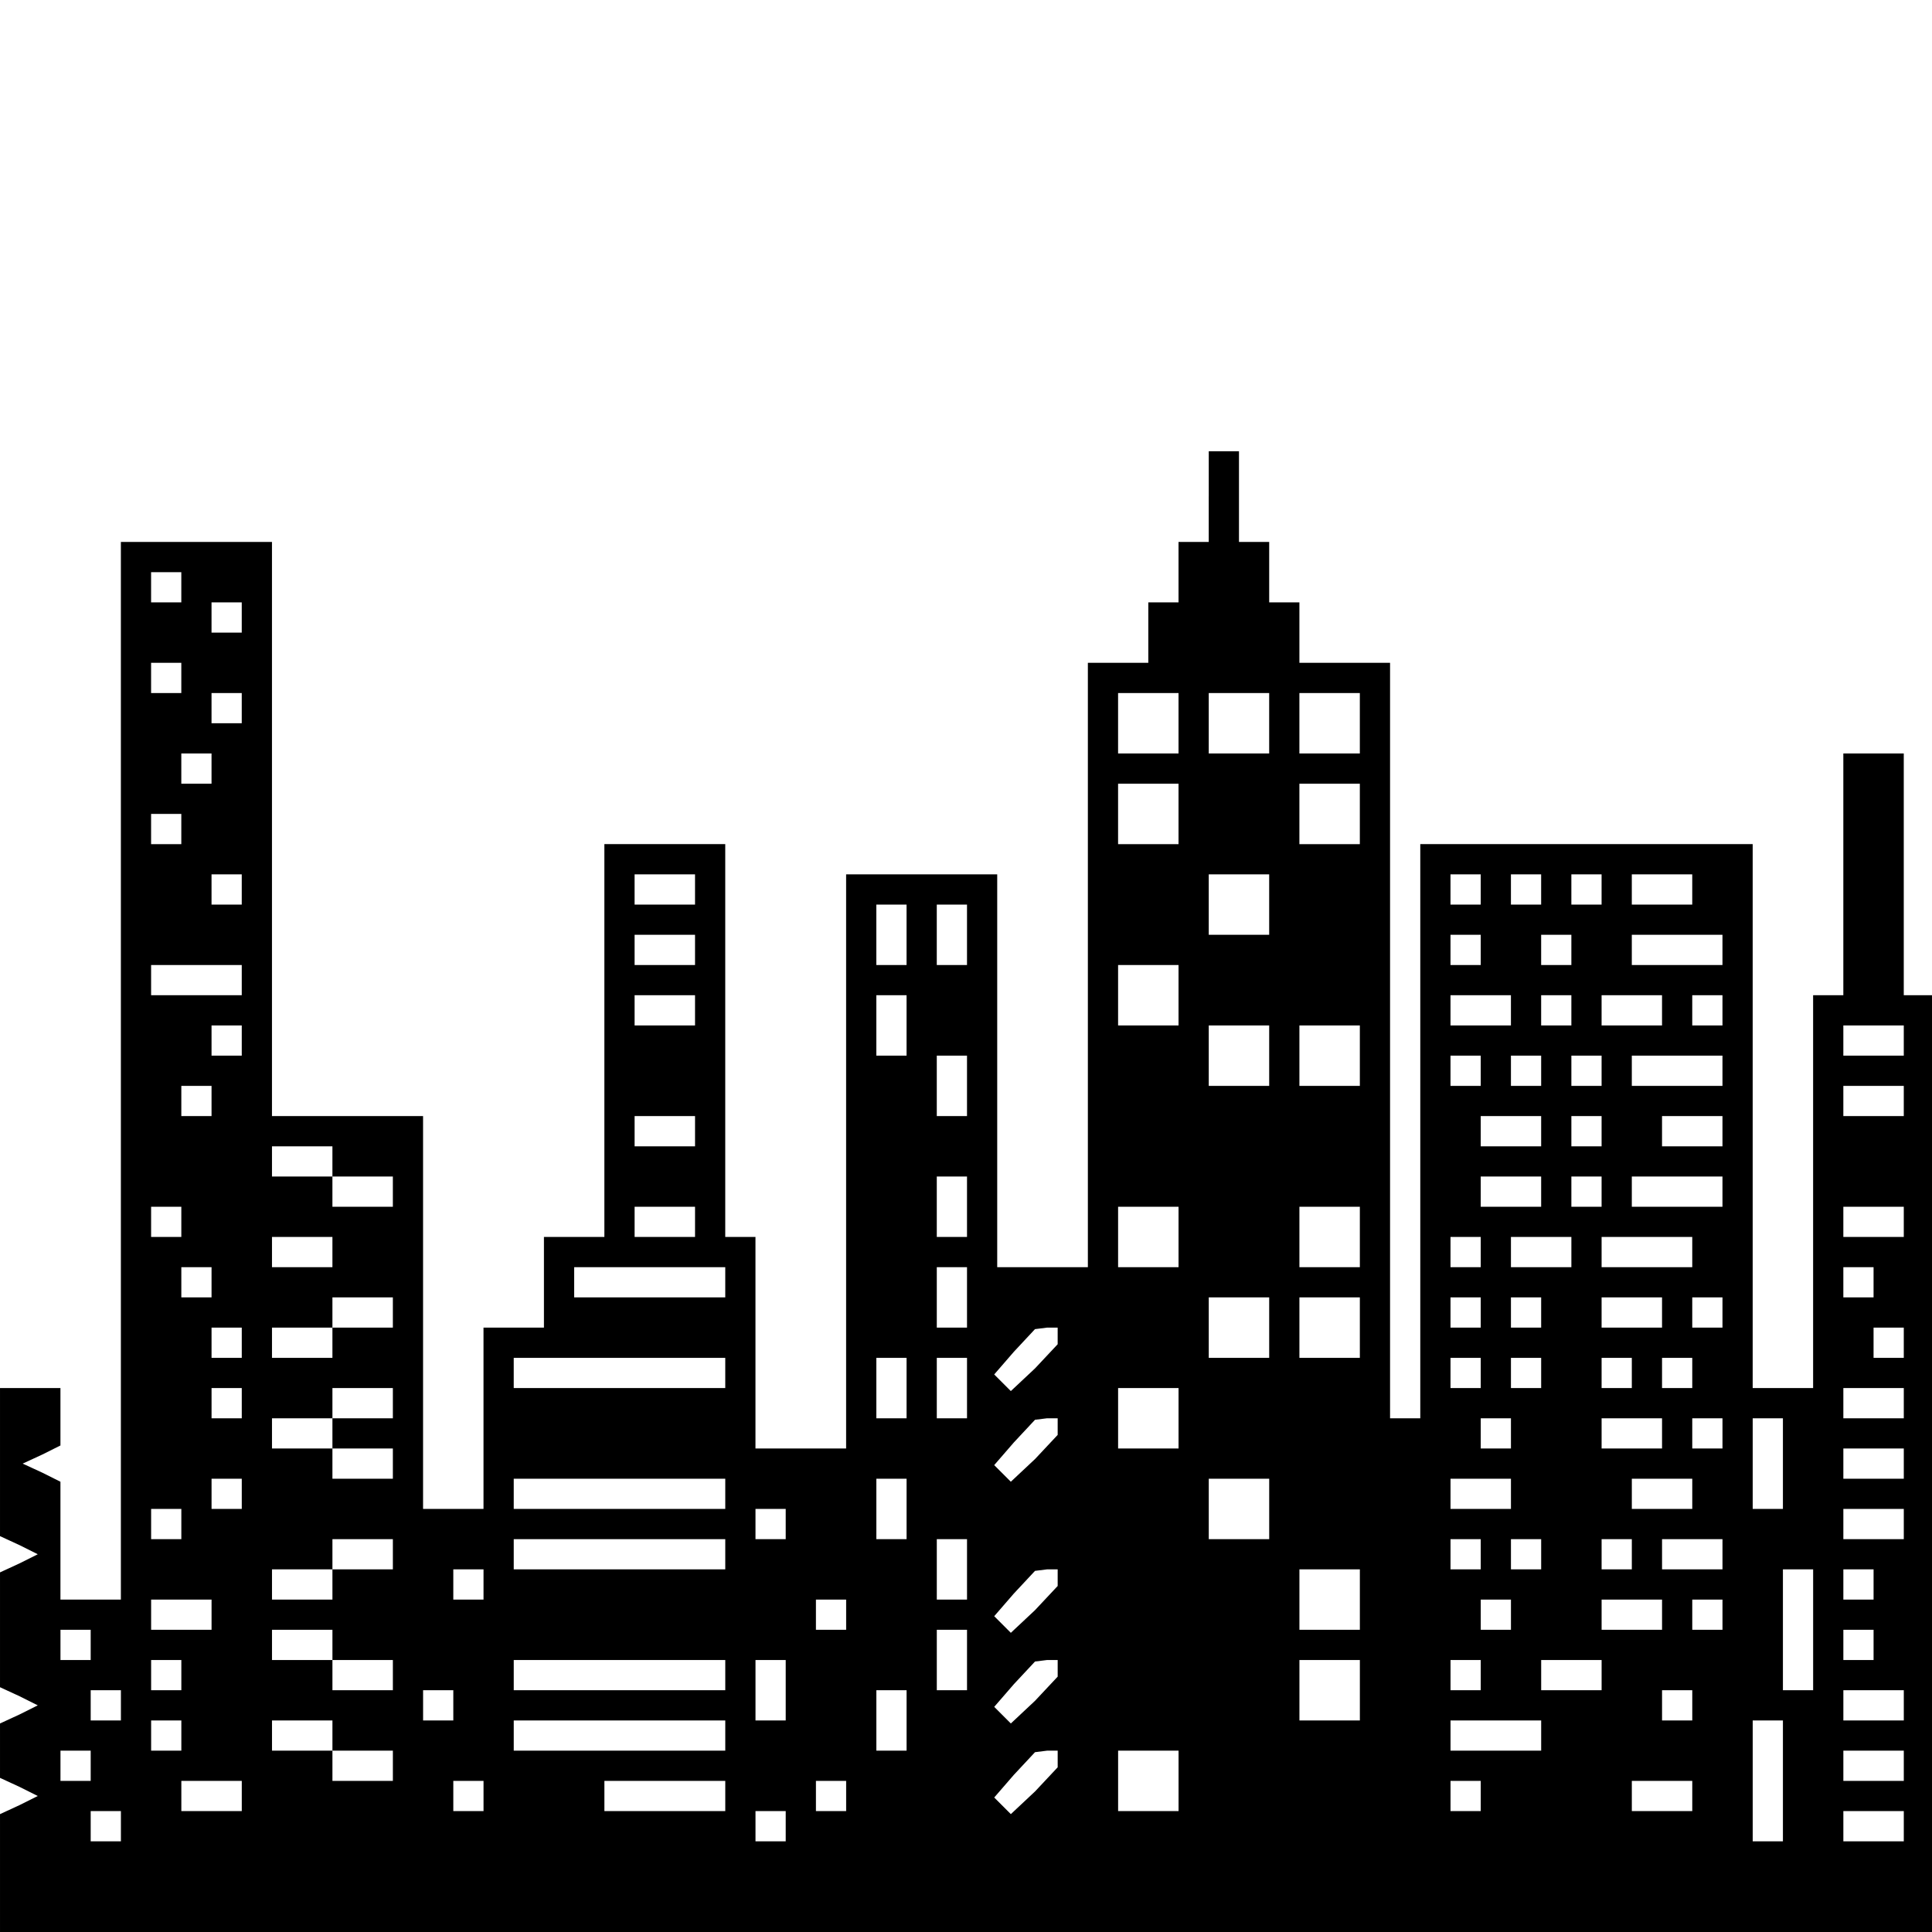 <?xml version="1.0" standalone="no"?>
<!DOCTYPE svg PUBLIC "-//W3C//DTD SVG 20010904//EN"
 "http://www.w3.org/TR/2001/REC-SVG-20010904/DTD/svg10.dtd">
<svg version="1.0" xmlns="http://www.w3.org/2000/svg"
 width="468pt" height="468pt" viewBox="0 0 468 468"
 preserveAspectRatio="xMidYMid meet">
<g transform="translate(0,468) scale(0.366,-0.366)"
fill="#000000" stroke="none">
<path d="M800 950 l0 -30 -10 0 -10 0 0 -20 0 -20 -10 0 -10 0 0 -20 0 -20
-20 0 -20 0 0 -200 0 -200 -30 0 -30 0 0 130 0 130 -50 0 -50 0 0 -190 0 -190
-30 0 -30 0 0 70 0 70 -10 0 -10 0 0 130 0 130 -40 0 -40 0 0 -130 0 -130 -20
0 -20 0 0 -30 0 -30 -20 0 -20 0 0 -60 0 -60 -20 0 -20 0 0 130 0 130 -50 0
-50 0 0 190 0 190 -50 0 -50 0 0 -350 0 -350 -20 0 -20 0 0 39 0 39 -12 6 -13
6 13 6 12 6 0 19 0 19 -20 0 -20 0 0 -49 0 -49 13 -6 12 -6 -12 -6 -13 -6 0
-38 0 -38 13 -6 12 -6 -12 -6 -13 -6 0 -18 0 -18 13 -6 12 -6 -12 -6 -13 -6 0
-39 0 -39 640 0 640 0 0 310 0 310 -10 0 -10 0 0 80 0 80 -20 0 -20 0 0 -80 0
-80 -10 0 -10 0 0 -130 0 -130 -20 0 -20 0 0 180 0 180 -110 0 -110 0 0 -190
0 -190 -10 0 -10 0 0 250 0 250 -30 0 -30 0 0 20 0 20 -10 0 -10 0 0 20 0 20
-10 0 -10 0 0 30 0 30 -10 0 -10 0 0 -30z m-680 -60 l0 -10 -10 0 -10 0 0 10
0 10 10 0 10 0 0 -10z m40 -20 l0 -10 -10 0 -10 0 0 10 0 10 10 0 10 0 0 -10z
m-40 -40 l0 -10 -10 0 -10 0 0 10 0 10 10 0 10 0 0 -10z m40 -20 l0 -10 -10 0
-10 0 0 10 0 10 10 0 10 0 0 -10z m620 -10 l0 -20 -20 0 -20 0 0 20 0 20 20 0
20 0 0 -20z m60 0 l0 -20 -20 0 -20 0 0 20 0 20 20 0 20 0 0 -20z m60 0 l0
-20 -20 0 -20 0 0 20 0 20 20 0 20 0 0 -20z m-760 -30 l0 -10 -10 0 -10 0 0
10 0 10 10 0 10 0 0 -10z m640 -30 l0 -20 -20 0 -20 0 0 20 0 20 20 0 20 0 0
-20z m120 0 l0 -20 -20 0 -20 0 0 20 0 20 20 0 20 0 0 -20z m-780 -10 l0 -10
-10 0 -10 0 0 10 0 10 10 0 10 0 0 -10z m40 -40 l0 -10 -10 0 -10 0 0 10 0 10
10 0 10 0 0 -10z m300 0 l0 -10 -20 0 -20 0 0 10 0 10 20 0 20 0 0 -10z m380
-10 l0 -20 -20 0 -20 0 0 20 0 20 20 0 20 0 0 -20z m140 10 l0 -10 -10 0 -10
0 0 10 0 10 10 0 10 0 0 -10z m40 0 l0 -10 -10 0 -10 0 0 10 0 10 10 0 10 0 0
-10z m40 0 l0 -10 -10 0 -10 0 0 10 0 10 10 0 10 0 0 -10z m60 0 l0 -10 -20 0
-20 0 0 10 0 10 20 0 20 0 0 -10z m-520 -30 l0 -20 -10 0 -10 0 0 20 0 20 10
0 10 0 0 -20z m40 0 l0 -20 -10 0 -10 0 0 20 0 20 10 0 10 0 0 -20z m-180 -10
l0 -10 -20 0 -20 0 0 10 0 10 20 0 20 0 0 -10z m520 0 l0 -10 -10 0 -10 0 0
10 0 10 10 0 10 0 0 -10z m60 0 l0 -10 -10 0 -10 0 0 10 0 10 10 0 10 0 0 -10z
m100 0 l0 -10 -30 0 -30 0 0 10 0 10 30 0 30 0 0 -10z m-980 -20 l0 -10 -30 0
-30 0 0 10 0 10 30 0 30 0 0 -10z m620 -10 l0 -20 -20 0 -20 0 0 20 0 20 20 0
20 0 0 -20z m-320 -10 l0 -10 -20 0 -20 0 0 10 0 10 20 0 20 0 0 -10z m140
-10 l0 -20 -10 0 -10 0 0 20 0 20 10 0 10 0 0 -20z m400 10 l0 -10 -20 0 -20
0 0 10 0 10 20 0 20 0 0 -10z m40 0 l0 -10 -10 0 -10 0 0 10 0 10 10 0 10 0 0
-10z m60 0 l0 -10 -20 0 -20 0 0 10 0 10 20 0 20 0 0 -10z m40 0 l0 -10 -10 0
-10 0 0 10 0 10 10 0 10 0 0 -10z m-980 -20 l0 -10 -10 0 -10 0 0 10 0 10 10
0 10 0 0 -10z m680 -10 l0 -20 -20 0 -20 0 0 20 0 20 20 0 20 0 0 -20z m60 0
l0 -20 -20 0 -20 0 0 20 0 20 20 0 20 0 0 -20z m360 10 l0 -10 -20 0 -20 0 0
10 0 10 20 0 20 0 0 -10z m-620 -30 l0 -20 -10 0 -10 0 0 20 0 20 10 0 10 0 0
-20z m340 10 l0 -10 -10 0 -10 0 0 10 0 10 10 0 10 0 0 -10z m40 0 l0 -10 -10
0 -10 0 0 10 0 10 10 0 10 0 0 -10z m40 0 l0 -10 -10 0 -10 0 0 10 0 10 10 0
10 0 0 -10z m80 0 l0 -10 -30 0 -30 0 0 10 0 10 30 0 30 0 0 -10z m-1000 -20
l0 -10 -10 0 -10 0 0 10 0 10 10 0 10 0 0 -10z m1120 0 l0 -10 -20 0 -20 0 0
10 0 10 20 0 20 0 0 -10z m-800 -20 l0 -10 -20 0 -20 0 0 10 0 10 20 0 20 0 0
-10z m560 0 l0 -10 -20 0 -20 0 0 10 0 10 20 0 20 0 0 -10z m40 0 l0 -10 -10
0 -10 0 0 10 0 10 10 0 10 0 0 -10z m80 0 l0 -10 -20 0 -20 0 0 10 0 10 20 0
20 0 0 -10z m-920 -20 l0 -10 20 0 20 0 0 -10 0 -10 -20 0 -20 0 0 10 0 10
-20 0 -20 0 0 10 0 10 20 0 20 0 0 -10z m420 -30 l0 -20 -10 0 -10 0 0 20 0
20 10 0 10 0 0 -20z m380 10 l0 -10 -20 0 -20 0 0 10 0 10 20 0 20 0 0 -10z
m40 0 l0 -10 -10 0 -10 0 0 10 0 10 10 0 10 0 0 -10z m80 0 l0 -10 -30 0 -30
0 0 10 0 10 30 0 30 0 0 -10z m-1020 -20 l0 -10 -10 0 -10 0 0 10 0 10 10 0
10 0 0 -10z m340 0 l0 -10 -20 0 -20 0 0 10 0 10 20 0 20 0 0 -10z m320 -10
l0 -20 -20 0 -20 0 0 20 0 20 20 0 20 0 0 -20z m120 0 l0 -20 -20 0 -20 0 0
20 0 20 20 0 20 0 0 -20z m360 10 l0 -10 -20 0 -20 0 0 10 0 10 20 0 20 0 0
-10z m-1040 -20 l0 -10 -20 0 -20 0 0 10 0 10 20 0 20 0 0 -10z m760 0 l0 -10
-10 0 -10 0 0 10 0 10 10 0 10 0 0 -10z m60 0 l0 -10 -20 0 -20 0 0 10 0 10
20 0 20 0 0 -10z m80 0 l0 -10 -30 0 -30 0 0 10 0 10 30 0 30 0 0 -10z m-980
-20 l0 -10 -10 0 -10 0 0 10 0 10 10 0 10 0 0 -10z m340 0 l0 -10 -50 0 -50 0
0 10 0 10 50 0 50 0 0 -10z m160 -10 l0 -20 -10 0 -10 0 0 20 0 20 10 0 10 0
0 -20z m600 10 l0 -10 -10 0 -10 0 0 10 0 10 10 0 10 0 0 -10z m-980 -20 l0
-10 -20 0 -20 0 0 -10 0 -10 -20 0 -20 0 0 10 0 10 20 0 20 0 0 10 0 10 20 0
20 0 0 -10z m580 -10 l0 -20 -20 0 -20 0 0 20 0 20 20 0 20 0 0 -20z m60 0 l0
-20 -20 0 -20 0 0 20 0 20 20 0 20 0 0 -20z m80 10 l0 -10 -10 0 -10 0 0 10 0
10 10 0 10 0 0 -10z m40 0 l0 -10 -10 0 -10 0 0 10 0 10 10 0 10 0 0 -10z m80
0 l0 -10 -20 0 -20 0 0 10 0 10 20 0 20 0 0 -10z m40 0 l0 -10 -10 0 -10 0 0
10 0 10 10 0 10 0 0 -10z m-980 -20 l0 -10 -10 0 -10 0 0 10 0 10 10 0 10 0 0
-10z m540 4 l0 -5 -15 -16 -16 -15 -5 5 -6 6 13 15 14 15 8 1 7 0 0 -6z m560
-4 l0 -10 -10 0 -10 0 0 10 0 10 10 0 10 0 0 -10z m-780 -20 l0 -10 -70 0 -70
0 0 10 0 10 70 0 70 0 0 -10z m120 -10 l0 -20 -10 0 -10 0 0 20 0 20 10 0 10
0 0 -20z m40 0 l0 -20 -10 0 -10 0 0 20 0 20 10 0 10 0 0 -20z m340 10 l0 -10
-10 0 -10 0 0 10 0 10 10 0 10 0 0 -10z m40 0 l0 -10 -10 0 -10 0 0 10 0 10
10 0 10 0 0 -10z m60 0 l0 -10 -10 0 -10 0 0 10 0 10 10 0 10 0 0 -10z m40 0
l0 -10 -10 0 -10 0 0 10 0 10 10 0 10 0 0 -10z m-960 -20 l0 -10 -10 0 -10 0
0 10 0 10 10 0 10 0 0 -10z m100 0 l0 -10 -20 0 -20 0 0 -10 0 -10 20 0 20 0
0 -10 0 -10 -20 0 -20 0 0 10 0 10 -20 0 -20 0 0 10 0 10 20 0 20 0 0 10 0 10
20 0 20 0 0 -10z m520 -10 l0 -20 -20 0 -20 0 0 20 0 20 20 0 20 0 0 -20z
m480 10 l0 -10 -20 0 -20 0 0 10 0 10 20 0 20 0 0 -10z m-560 -16 l0 -5 -15
-16 -16 -15 -5 5 -6 6 13 15 14 15 8 1 7 0 0 -6z m300 -4 l0 -10 -10 0 -10 0
0 10 0 10 10 0 10 0 0 -10z m100 0 l0 -10 -20 0 -20 0 0 10 0 10 20 0 20 0 0
-10z m40 0 l0 -10 -10 0 -10 0 0 10 0 10 10 0 10 0 0 -10z m40 -20 l0 -30 -10
0 -10 0 0 30 0 30 10 0 10 0 0 -30z m80 0 l0 -10 -20 0 -20 0 0 10 0 10 20 0
20 0 0 -10z m-1100 -20 l0 -10 -10 0 -10 0 0 10 0 10 10 0 10 0 0 -10z m320 0
l0 -10 -70 0 -70 0 0 10 0 10 70 0 70 0 0 -10z m120 -10 l0 -20 -10 0 -10 0 0
20 0 20 10 0 10 0 0 -20z m240 0 l0 -20 -20 0 -20 0 0 20 0 20 20 0 20 0 0
-20z m160 10 l0 -10 -20 0 -20 0 0 10 0 10 20 0 20 0 0 -10z m120 0 l0 -10
-20 0 -20 0 0 10 0 10 20 0 20 0 0 -10z m-1000 -20 l0 -10 -10 0 -10 0 0 10 0
10 10 0 10 0 0 -10z m400 0 l0 -10 -10 0 -10 0 0 10 0 10 10 0 10 0 0 -10z
m740 0 l0 -10 -20 0 -20 0 0 10 0 10 20 0 20 0 0 -10z m-1000 -20 l0 -10 -20
0 -20 0 0 -10 0 -10 -20 0 -20 0 0 10 0 10 20 0 20 0 0 10 0 10 20 0 20 0 0
-10z m220 0 l0 -10 -70 0 -70 0 0 10 0 10 70 0 70 0 0 -10z m160 -10 l0 -20
-10 0 -10 0 0 20 0 20 10 0 10 0 0 -20z m340 10 l0 -10 -10 0 -10 0 0 10 0 10
10 0 10 0 0 -10z m40 0 l0 -10 -10 0 -10 0 0 10 0 10 10 0 10 0 0 -10z m60 0
l0 -10 -10 0 -10 0 0 10 0 10 10 0 10 0 0 -10z m60 0 l0 -10 -20 0 -20 0 0 10
0 10 20 0 20 0 0 -10z m-820 -20 l0 -10 -10 0 -10 0 0 10 0 10 10 0 10 0 0
-10z m380 4 l0 -5 -15 -16 -16 -15 -5 5 -6 6 13 15 14 15 8 1 7 0 0 -6z m200
-14 l0 -20 -20 0 -20 0 0 20 0 20 20 0 20 0 0 -20z m300 -20 l0 -40 -10 0 -10
0 0 40 0 40 10 0 10 0 0 -40z m40 30 l0 -10 -10 0 -10 0 0 10 0 10 10 0 10 0
0 -10z m-1100 -20 l0 -10 -20 0 -20 0 0 10 0 10 20 0 20 0 0 -10z m420 0 l0
-10 -10 0 -10 0 0 10 0 10 10 0 10 0 0 -10z m440 0 l0 -10 -10 0 -10 0 0 10 0
10 10 0 10 0 0 -10z m100 0 l0 -10 -20 0 -20 0 0 10 0 10 20 0 20 0 0 -10z
m40 0 l0 -10 -10 0 -10 0 0 10 0 10 10 0 10 0 0 -10z m-1080 -20 l0 -10 -10 0
-10 0 0 10 0 10 10 0 10 0 0 -10z m160 0 l0 -10 20 0 20 0 0 -10 0 -10 -20 0
-20 0 0 10 0 10 -20 0 -20 0 0 10 0 10 20 0 20 0 0 -10z m420 -10 l0 -20 -10
0 -10 0 0 20 0 20 10 0 10 0 0 -20z m600 10 l0 -10 -10 0 -10 0 0 10 0 10 10
0 10 0 0 -10z m-1120 -20 l0 -10 -10 0 -10 0 0 10 0 10 10 0 10 0 0 -10z m360
0 l0 -10 -70 0 -70 0 0 10 0 10 70 0 70 0 0 -10z m40 -10 l0 -20 -10 0 -10 0
0 20 0 20 10 0 10 0 0 -20z m180 14 l0 -5 -15 -16 -16 -15 -5 5 -6 6 13 15 14
15 8 1 7 0 0 -6z m200 -14 l0 -20 -20 0 -20 0 0 20 0 20 20 0 20 0 0 -20z m80
10 l0 -10 -10 0 -10 0 0 10 0 10 10 0 10 0 0 -10z m80 0 l0 -10 -20 0 -20 0 0
10 0 10 20 0 20 0 0 -10z m-980 -20 l0 -10 -10 0 -10 0 0 10 0 10 10 0 10 0 0
-10z m220 0 l0 -10 -10 0 -10 0 0 10 0 10 10 0 10 0 0 -10z m300 -10 l0 -20
-10 0 -10 0 0 20 0 20 10 0 10 0 0 -20z m520 10 l0 -10 -10 0 -10 0 0 10 0 10
10 0 10 0 0 -10z m140 0 l0 -10 -20 0 -20 0 0 10 0 10 20 0 20 0 0 -10z
m-1140 -20 l0 -10 -10 0 -10 0 0 10 0 10 10 0 10 0 0 -10z m100 0 l0 -10 20 0
20 0 0 -10 0 -10 -20 0 -20 0 0 10 0 10 -20 0 -20 0 0 10 0 10 20 0 20 0 0
-10z m260 0 l0 -10 -70 0 -70 0 0 10 0 10 70 0 70 0 0 -10z m540 0 l0 -10 -30
0 -30 0 0 10 0 10 30 0 30 0 0 -10z m160 -30 l0 -40 -10 0 -10 0 0 40 0 40 10
0 10 0 0 -40z m-1120 10 l0 -10 -10 0 -10 0 0 10 0 10 10 0 10 0 0 -10z m640
4 l0 -5 -15 -16 -16 -15 -5 5 -6 6 13 15 14 15 8 1 7 0 0 -6z m80 -14 l0 -20
-20 0 -20 0 0 20 0 20 20 0 20 0 0 -20z m480 10 l0 -10 -20 0 -20 0 0 10 0 10
20 0 20 0 0 -10z m-1100 -20 l0 -10 -20 0 -20 0 0 10 0 10 20 0 20 0 0 -10z
m160 0 l0 -10 -10 0 -10 0 0 10 0 10 10 0 10 0 0 -10z m160 0 l0 -10 -40 0
-40 0 0 10 0 10 40 0 40 0 0 -10z m80 0 l0 -10 -10 0 -10 0 0 10 0 10 10 0 10
0 0 -10z m420 0 l0 -10 -10 0 -10 0 0 10 0 10 10 0 10 0 0 -10z m140 0 l0 -10
-20 0 -20 0 0 10 0 10 20 0 20 0 0 -10z m-1040 -20 l0 -10 -10 0 -10 0 0 10 0
10 10 0 10 0 0 -10z m440 0 l0 -10 -10 0 -10 0 0 10 0 10 10 0 10 0 0 -10z
m740 0 l0 -10 -20 0 -20 0 0 10 0 10 20 0 20 0 0 -10z"/>
</g>
</svg>
